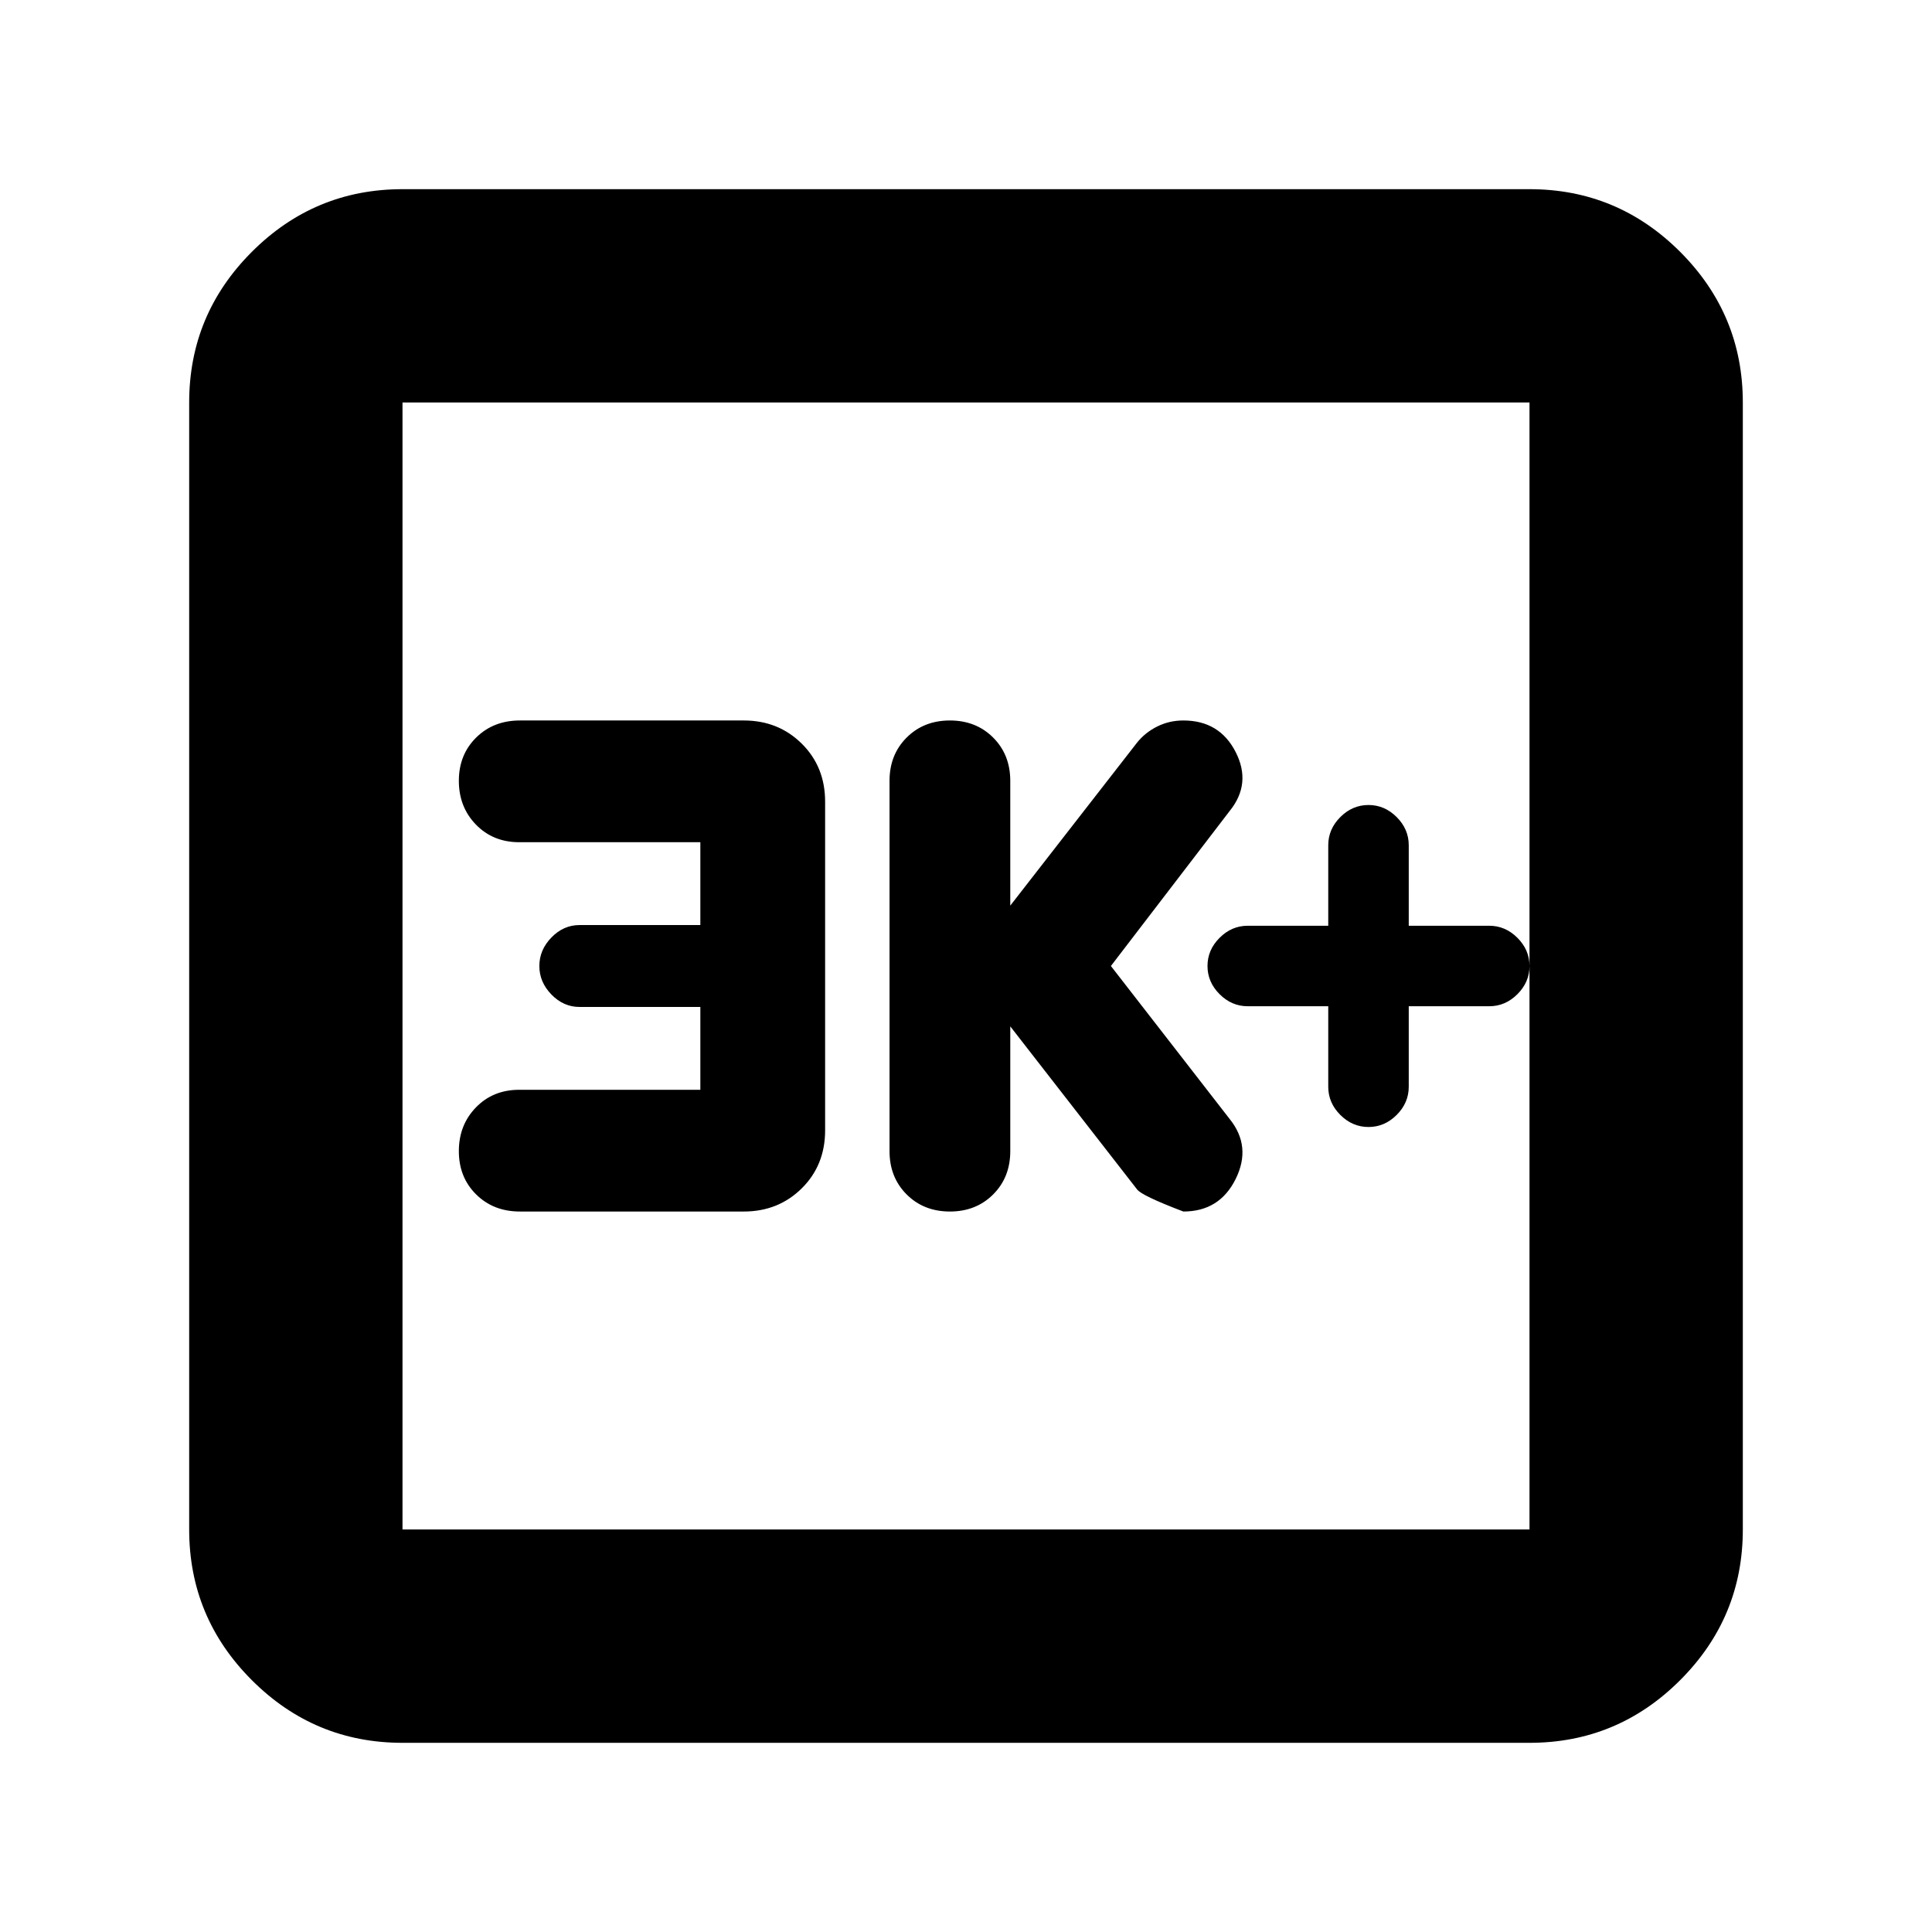 <svg xmlns="http://www.w3.org/2000/svg" height="24" viewBox="0 -960 960 960" width="24"><path d="M660-460v40q0 8 6 14t14 6q8 0 14-6t6-14v-40h40q8 0 14-6t6-14q0-8-6-14t-14-6h-40v-40q0-8-6-14t-14-6q-8 0-14 6t-6 14v40h-40q-8 0-14 6t-6 14q0 8 6 14t14 6h40Zm-158 10 62.94 80.93Q567-366 588-358q18 0 26-16.18T611-404l-59-76 59-77q11-13.6 3-29.3-8-15.7-26-15.7-7 0-13 3t-10 8l-63 81v-62q0-13-8.5-21.5T472-602q-13 0-21.5 8.5T442-572v184q0 13 8.5 21.5T472-358q13 0 21.5-8.5T502-388v-62Zm-154 31.51h-90q-13 0-21.5 8.74Q228-401 228-388t8.59 21.5q8.6 8.5 21.74 8.5h111.23q17.18 0 28.81-11.5Q410-381 410-398.35v-163.3q0-17.35-11.63-28.85T369.56-602H258.33q-13.14 0-21.74 8.5Q228-585 228-572t8.5 21.75q8.5 8.74 21.5 8.74h90v41.16h-60q-8 0-14 6.18-6 6.17-6 14.17t6 14.17q6 6.18 14 6.18h60v41.16ZM200-94q-43.73 0-74.86-31.14Q94-156.27 94-200v-560q0-43.72 31.14-74.86Q156.27-866 200-866h560q43.72 0 74.86 31.14T866-760v560q0 43.73-31.14 74.86Q803.72-94 760-94H200Zm0-106h560v-560H200v560Zm0-560v560-560Z"/></svg>